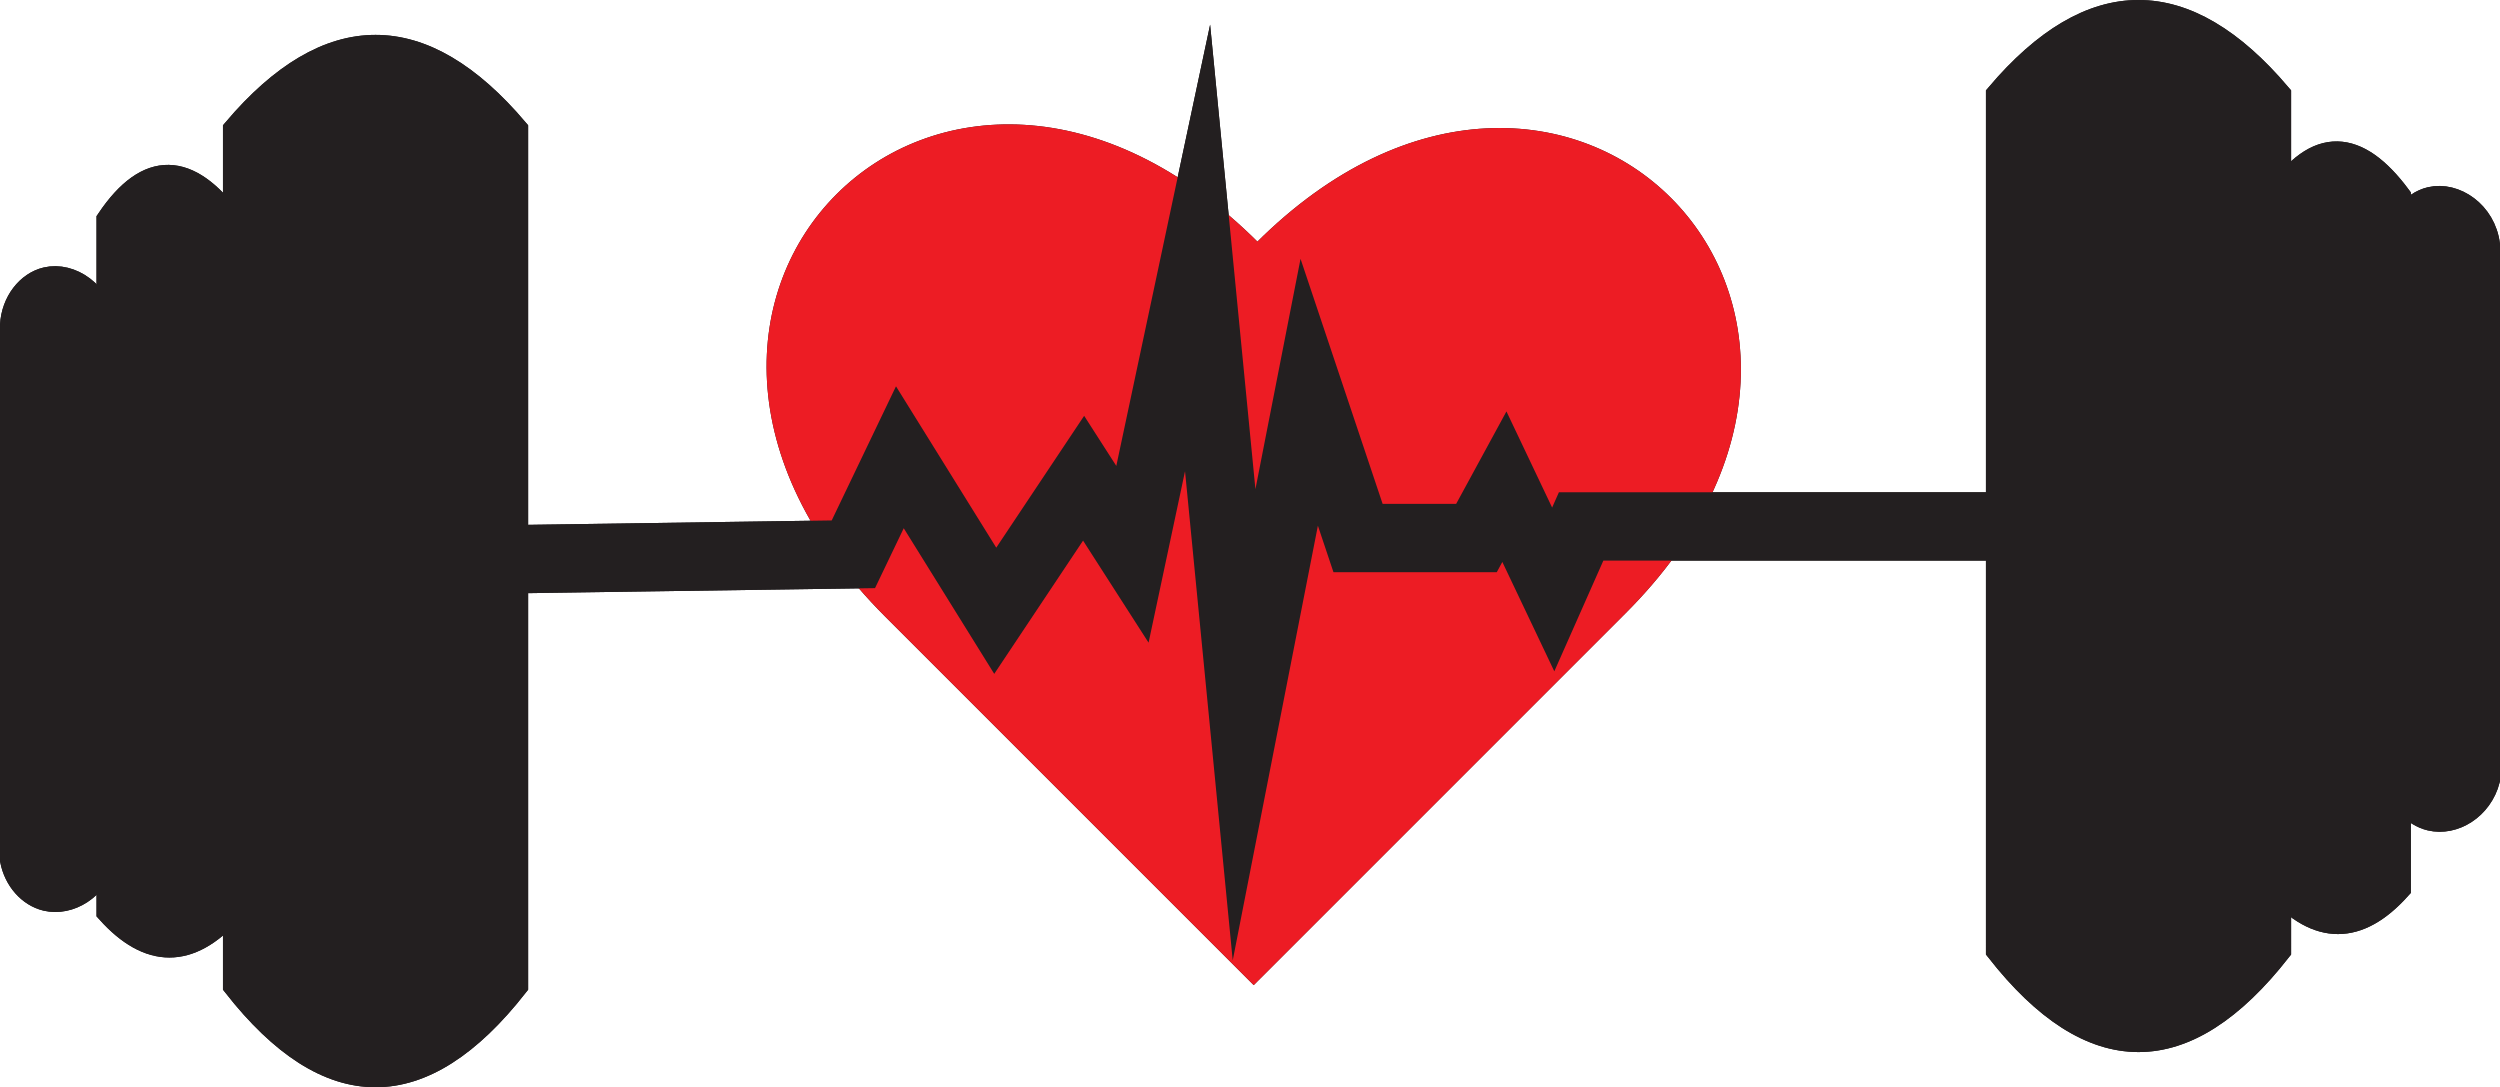 <svg id="Layer_1" data-name="Layer 1" xmlns="http://www.w3.org/2000/svg" viewBox="0 0 548.86 238.7"><defs><style>.cls-1{fill:#da3331;}.cls-1,.cls-2,.cls-3{stroke:#231f20;}.cls-1,.cls-2,.cls-3,.cls-4{stroke-miterlimit:10;}.cls-2{fill:#231f20;stroke-width:5px;}.cls-3{fill:none;stroke-width:15px;}.cls-4{fill:#ed1c24;stroke:#ed1c24;}</style></defs><path class="cls-1" d="M296,489.88l-80.5-80.5c-68.54-68.53,12.79-149.86,81.32-81.32,66.92-66.93,147.43,13.58,80.5,80.5Z" transform="translate(-20.76 -274.31)"/><path class="cls-2" d="M134.21,490.73q-31,39.56-62,0v-188q31-36.52,62,0Z" transform="translate(-20.76 -274.31)"/><path class="cls-2" d="M521.26,483q-31,39.57-62,0V295.07q31-36.52,62,0Z" transform="translate(-20.76 -274.31)"/><path class="cls-2" d="M71.45,474.53q-13.5,15-27,0v-152c8.77-13,17.78-12.39,27,0Z" transform="translate(-20.76 -274.31)"/><rect class="cls-2" x="29.69" y="156.22" width="7"/><path class="cls-2" d="M68.7,243" transform="translate(-20.76 -274.31)"/><path class="cls-2" d="M43.68,463.13C42,469.43,36,473,30.91,471.81c-3.79-.9-6.82-4.35-7.65-8.68V345.68c.28-5.09,3.57-9.25,7.65-10.21,5.38-1.27,11.9,3.07,12.77,10.21Z" transform="translate(-20.76 -274.31)"/><rect class="cls-2" x="12.71" y="156.22" width="4.09"/><path class="cls-2" d="M547.55,469.38q-13.5,15-27,0v-152c8.78-13,17.79-12.39,27,0Z" transform="translate(-20.76 -274.31)"/><path class="cls-2" d="M567.12,445.51c-1.64,6.31-7.64,9.89-12.77,8.68-3.79-.89-6.82-4.34-7.66-8.68V328.07c.29-5.09,3.58-9.26,7.66-10.22,5.37-1.26,11.9,3.08,12.77,10.22Z" transform="translate(-20.76 -274.31)"/><rect class="cls-2" x="511.61" y="123.47" width="4.09"/><path class="cls-3" d="M103.21,397.51,208.11,396l10.21-21.3,20.94,33.7,19.4-29.1L269.38,396l14.3-67.26,10.21,104.69,14.3-73,10.72,32h26l6.13-11.27,10.72,22.56,6.13-13.84H486.4" transform="translate(-20.76 -274.31)"/><path class="cls-4" d="M296,489.88l-80.5-80.5c-68.54-68.53,12.79-149.86,81.32-81.32,66.92-66.93,147.43,13.58,80.5,80.5Z" transform="translate(-20.76 -274.31)"/><path class="cls-2" d="M134.21,490.73q-31,39.56-62,0v-188q31-36.52,62,0Z" transform="translate(-20.76 -274.31)"/><path class="cls-2" d="M521.26,483q-31,39.57-62,0V295.07q31-36.52,62,0Z" transform="translate(-20.76 -274.31)"/><path class="cls-2" d="M71.45,474.53q-13.5,15-27,0v-152c8.77-13,17.78-12.39,27,0Z" transform="translate(-20.76 -274.31)"/><rect class="cls-2" x="29.69" y="156.22" width="7"/><path class="cls-2" d="M68.7,243" transform="translate(-20.76 -274.31)"/><path class="cls-2" d="M43.68,463.13C42,469.43,36,473,30.91,471.81c-3.79-.9-6.82-4.35-7.65-8.68V345.68c.28-5.09,3.57-9.25,7.65-10.21,5.38-1.27,11.9,3.07,12.77,10.21Z" transform="translate(-20.76 -274.31)"/><rect class="cls-2" x="12.71" y="156.22" width="4.09"/><path class="cls-2" d="M547.55,469.38q-13.5,15-27,0v-152c8.78-13,17.79-12.39,27,0Z" transform="translate(-20.76 -274.31)"/><path class="cls-2" d="M567.12,445.51c-1.64,6.31-7.64,9.89-12.77,8.68-3.79-.89-6.82-4.34-7.66-8.68V328.07c.29-5.09,3.58-9.26,7.66-10.22,5.37-1.26,11.9,3.08,12.77,10.22Z" transform="translate(-20.76 -274.31)"/><rect class="cls-2" x="511.61" y="123.47" width="4.09"/><path class="cls-3" d="M103.21,397.51,208.11,396l10.21-21.3,20.94,33.7,19.4-29.1L269.38,396l14.3-67.26,10.21,104.69,14.3-73,10.72,32h26l6.13-11.27,10.72,22.56,6.13-13.84H486.4" transform="translate(-20.76 -274.31)"/></svg>